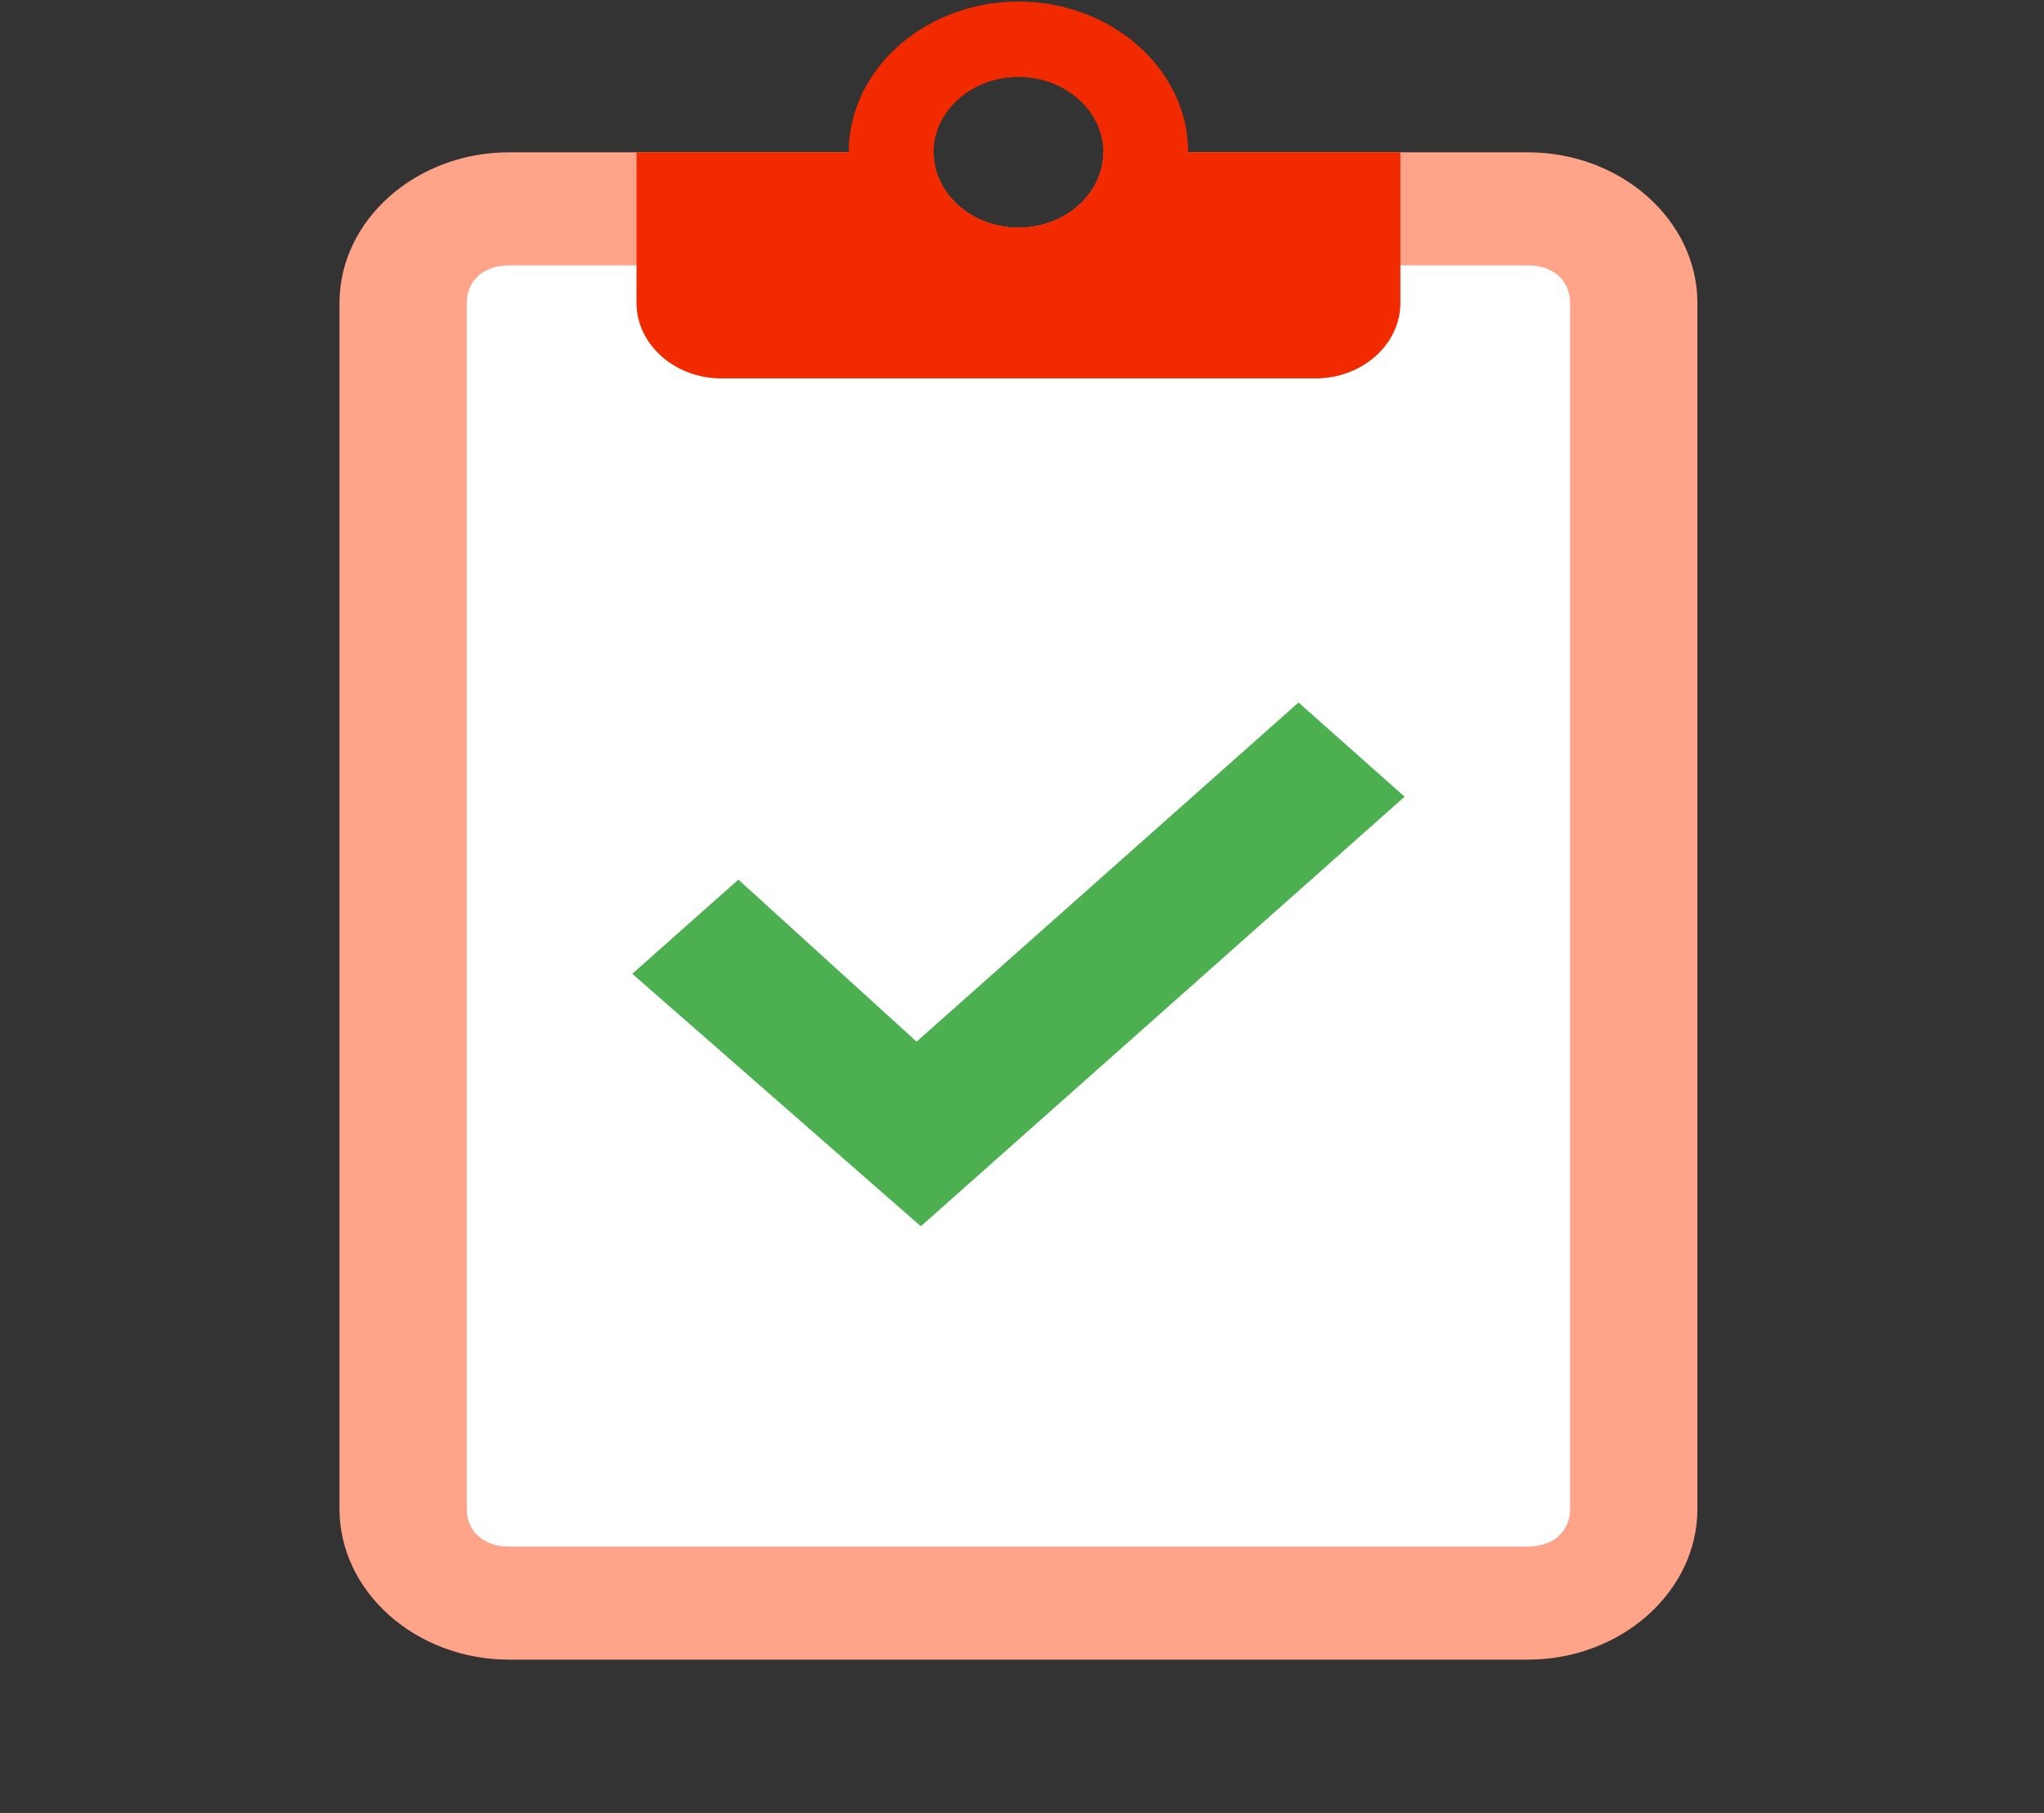 <svg width="195" height="173" viewBox="0 0 195 173" fill="none" xmlns="http://www.w3.org/2000/svg">
<rect x="0" y="0" width="195" height="173" fill="#333333" stroke="none"/>
<g clip-path="url(#clip0)">
<path d="M145.741 14.534H105.257C105.257 18.49 101.614 21.726 97.161 21.726C92.707 21.726 89.064 18.49 89.064 14.534H48.58C39.674 14.534 32.387 21.007 32.387 28.918V143.987C32.387 151.898 39.674 158.37 48.58 158.37H145.741C154.647 158.37 161.934 151.898 161.934 143.987V28.918C161.934 21.007 154.647 14.534 145.741 14.534Z" fill="#FFA489"/>
<path d="M145.741 147.583H48.58C46.151 147.583 44.532 146.144 44.532 143.987V28.918C44.532 26.76 46.151 25.322 48.58 25.322H145.741C148.17 25.322 149.789 26.76 149.789 28.918V143.987C149.789 146.144 148.17 147.583 145.741 147.583Z" fill="white"/>
<path d="M105.258 14.534C105.258 18.49 101.614 21.726 97.161 21.726C92.708 21.726 89.064 18.49 89.064 14.534H60.726V28.918C60.726 32.873 64.369 36.11 68.822 36.11H125.499C129.953 36.11 133.596 32.873 133.596 28.918V14.534H105.258Z" fill="#F12A00"/>
<path d="M97.16 0.151C88.254 0.151 80.967 6.623 80.967 14.534C80.967 22.445 88.254 28.918 97.16 28.918C106.067 28.918 113.354 22.445 113.354 14.534C113.354 6.623 106.067 0.151 97.16 0.151ZM97.16 21.726C92.707 21.726 89.064 18.49 89.064 14.534C89.064 10.579 92.707 7.342 97.16 7.342C101.613 7.342 105.257 10.579 105.257 14.534C105.257 18.49 101.613 21.726 97.16 21.726Z" fill="#F12A00"/>
<path d="M123.88 67.034L87.445 99.397L70.442 83.935L60.321 92.924L87.85 117.017L134.001 76.024L123.88 67.034Z" fill="#4CAF50"/>
</g>
<defs>
<clipPath id="clip0">
<rect width="194.322" height="172.603" fill="white" transform="translate(0 0.15)"/>
</clipPath>
</defs>
</svg>
